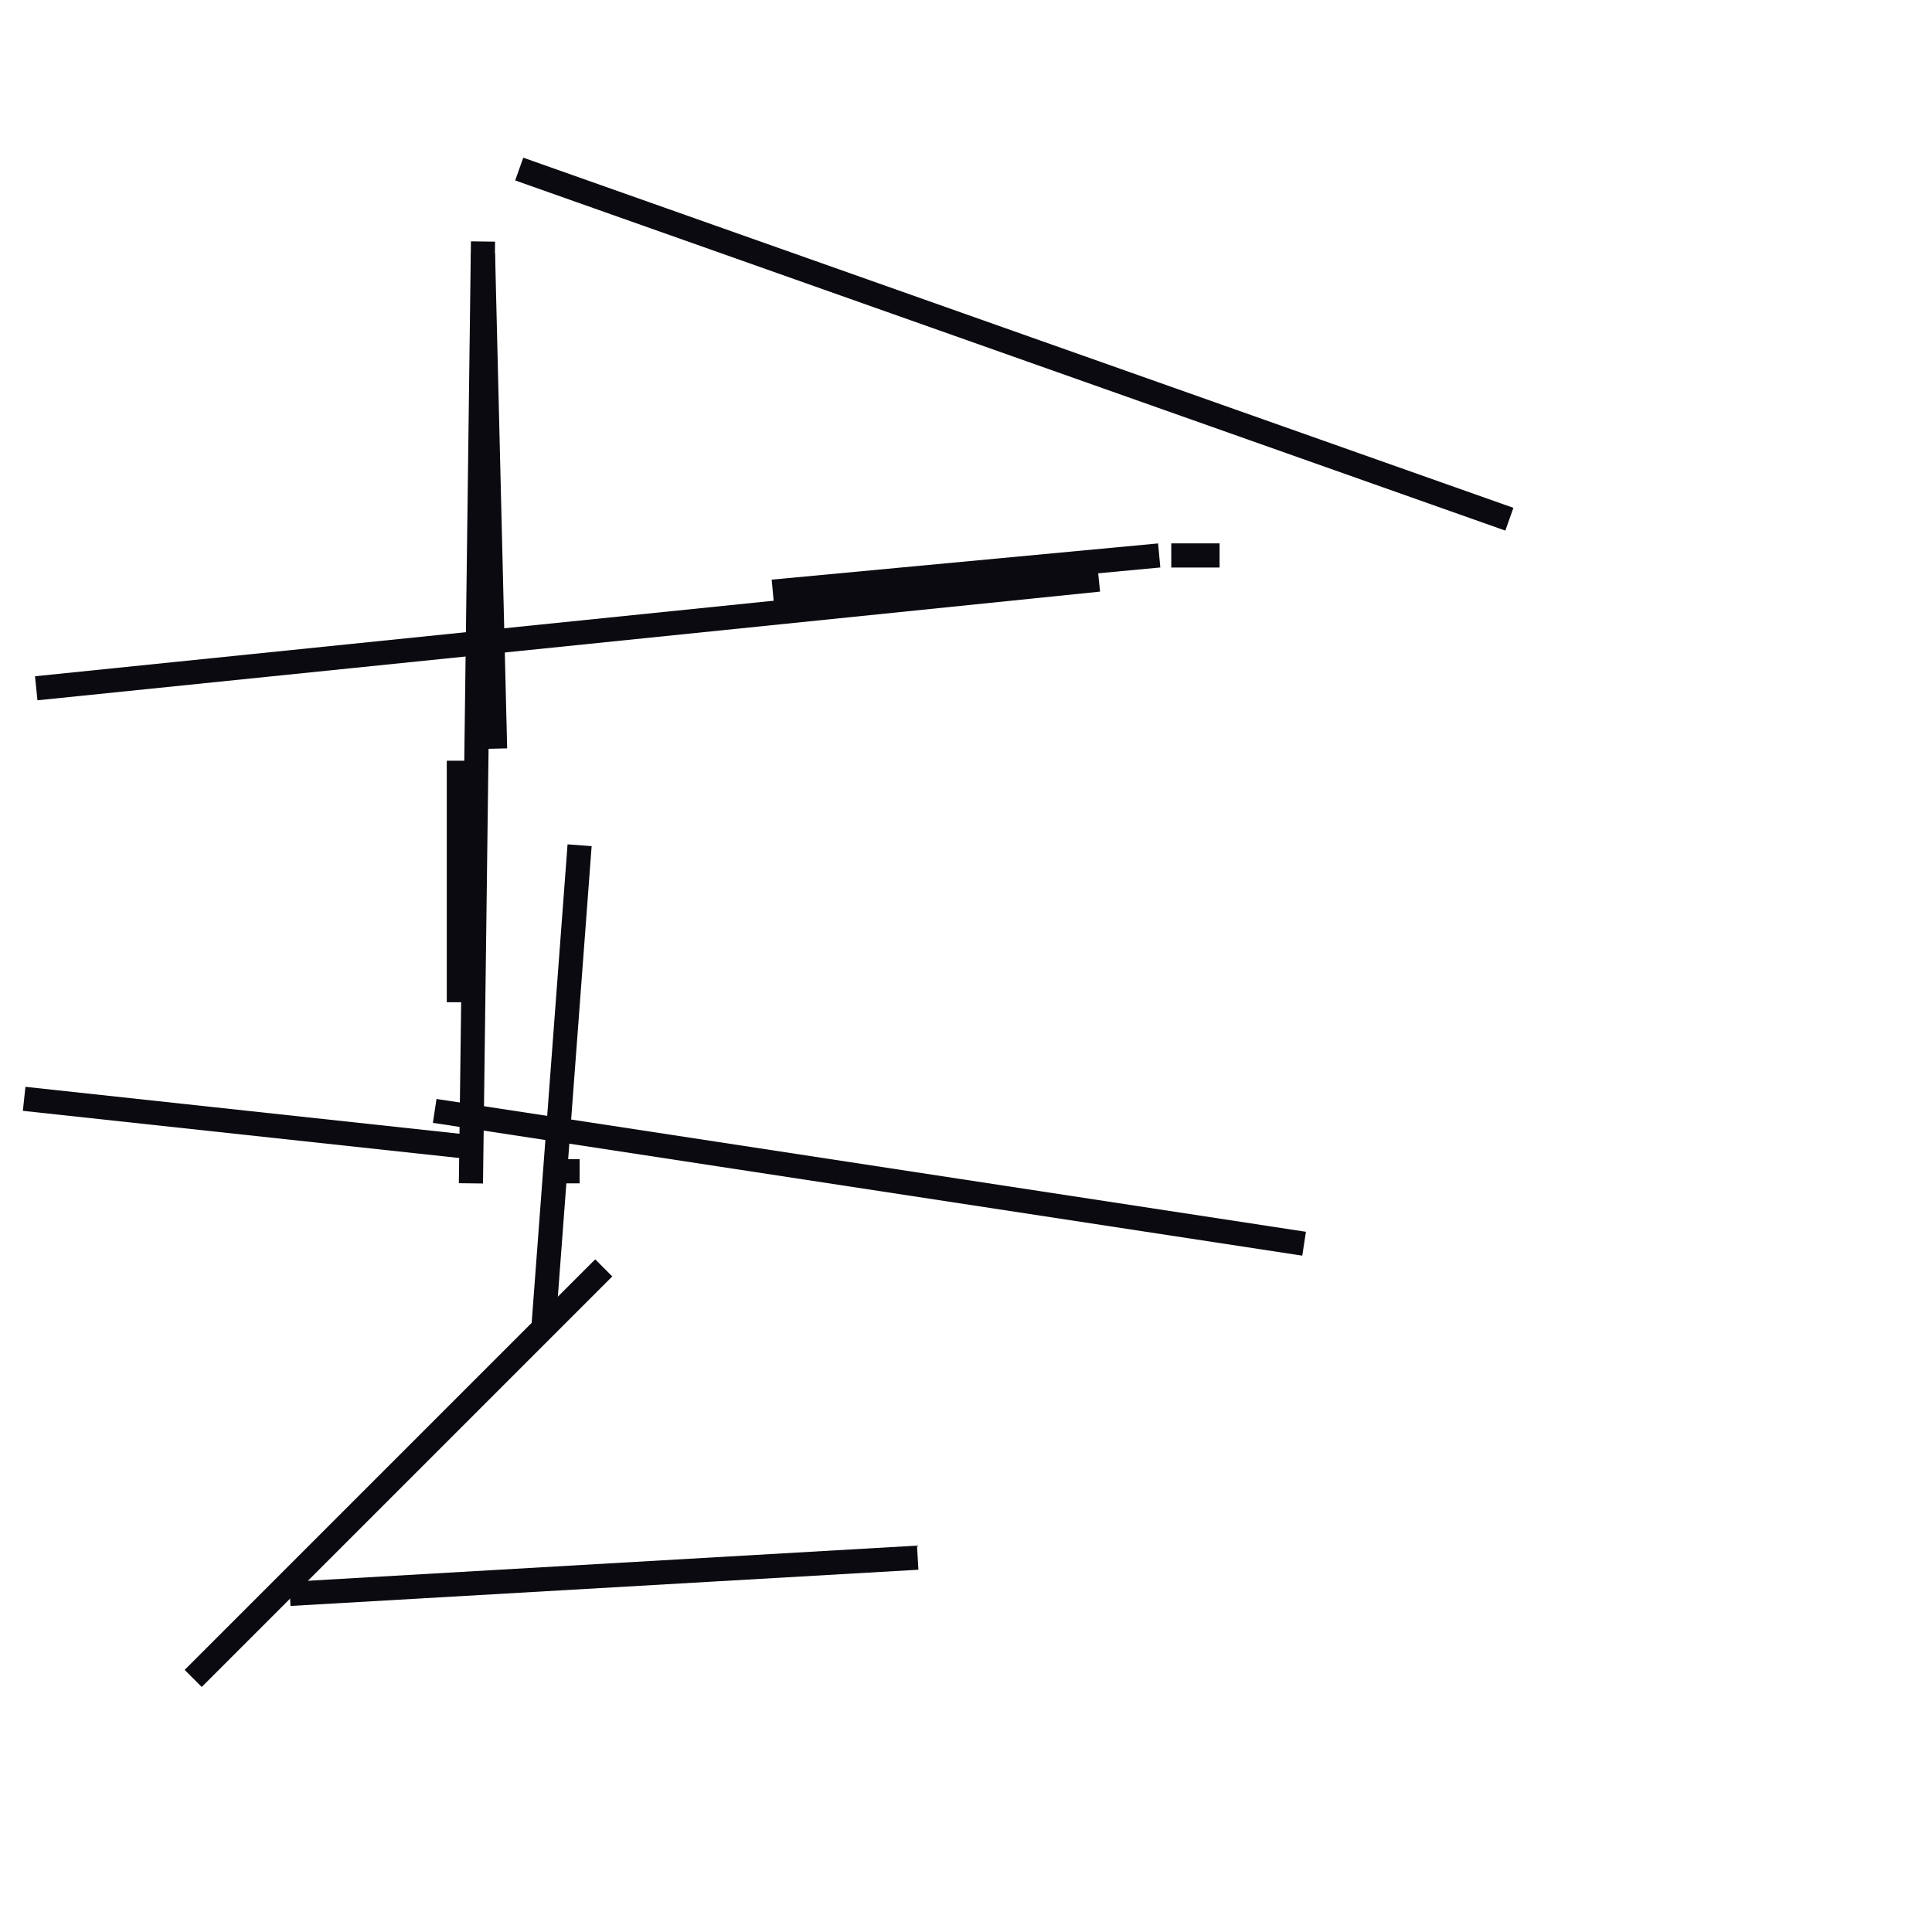<?xml version="1.0" encoding="utf-8" ?>
<svg baseProfile="full" height="160" version="1.1" width="160" xmlns="http://www.w3.org/2000/svg" xmlns:ev="http://www.w3.org/2001/xml-events" xmlns:xlink="http://www.w3.org/1999/xlink"><defs /><line stroke="rgb(10,10,16)" stroke-width="2" x1="3" x2="91" y1="57" y2="48" /><line stroke="rgb(10,10,16)" stroke-width="2" x1="39" x2="40" y1="98" y2="20" /><line stroke="rgb(10,10,16)" stroke-width="2" x1="46" x2="48" y1="97" y2="97" /><line stroke="rgb(10,10,16)" stroke-width="2" x1="2" x2="39" y1="91" y2="95" /><line stroke="rgb(10,10,16)" stroke-width="2" x1="43" x2="125" y1="14" y2="43" /><line stroke="rgb(10,10,16)" stroke-width="2" x1="36" x2="108" y1="92" y2="103" /><line stroke="rgb(10,10,16)" stroke-width="2" x1="16" x2="50" y1="139" y2="105" /><line stroke="rgb(10,10,16)" stroke-width="2" x1="45" x2="48" y1="110" y2="70" /><line stroke="rgb(10,10,16)" stroke-width="2" x1="24" x2="76" y1="132" y2="129" /><line stroke="rgb(10,10,16)" stroke-width="2" x1="97" x2="101" y1="46" y2="46" /><line stroke="rgb(10,10,16)" stroke-width="2" x1="64" x2="96" y1="49" y2="46" /><line stroke="rgb(10,10,16)" stroke-width="2" x1="40" x2="41" y1="21" y2="62" /><line stroke="rgb(10,10,16)" stroke-width="2" x1="38" x2="38" y1="63" y2="83" /></svg>